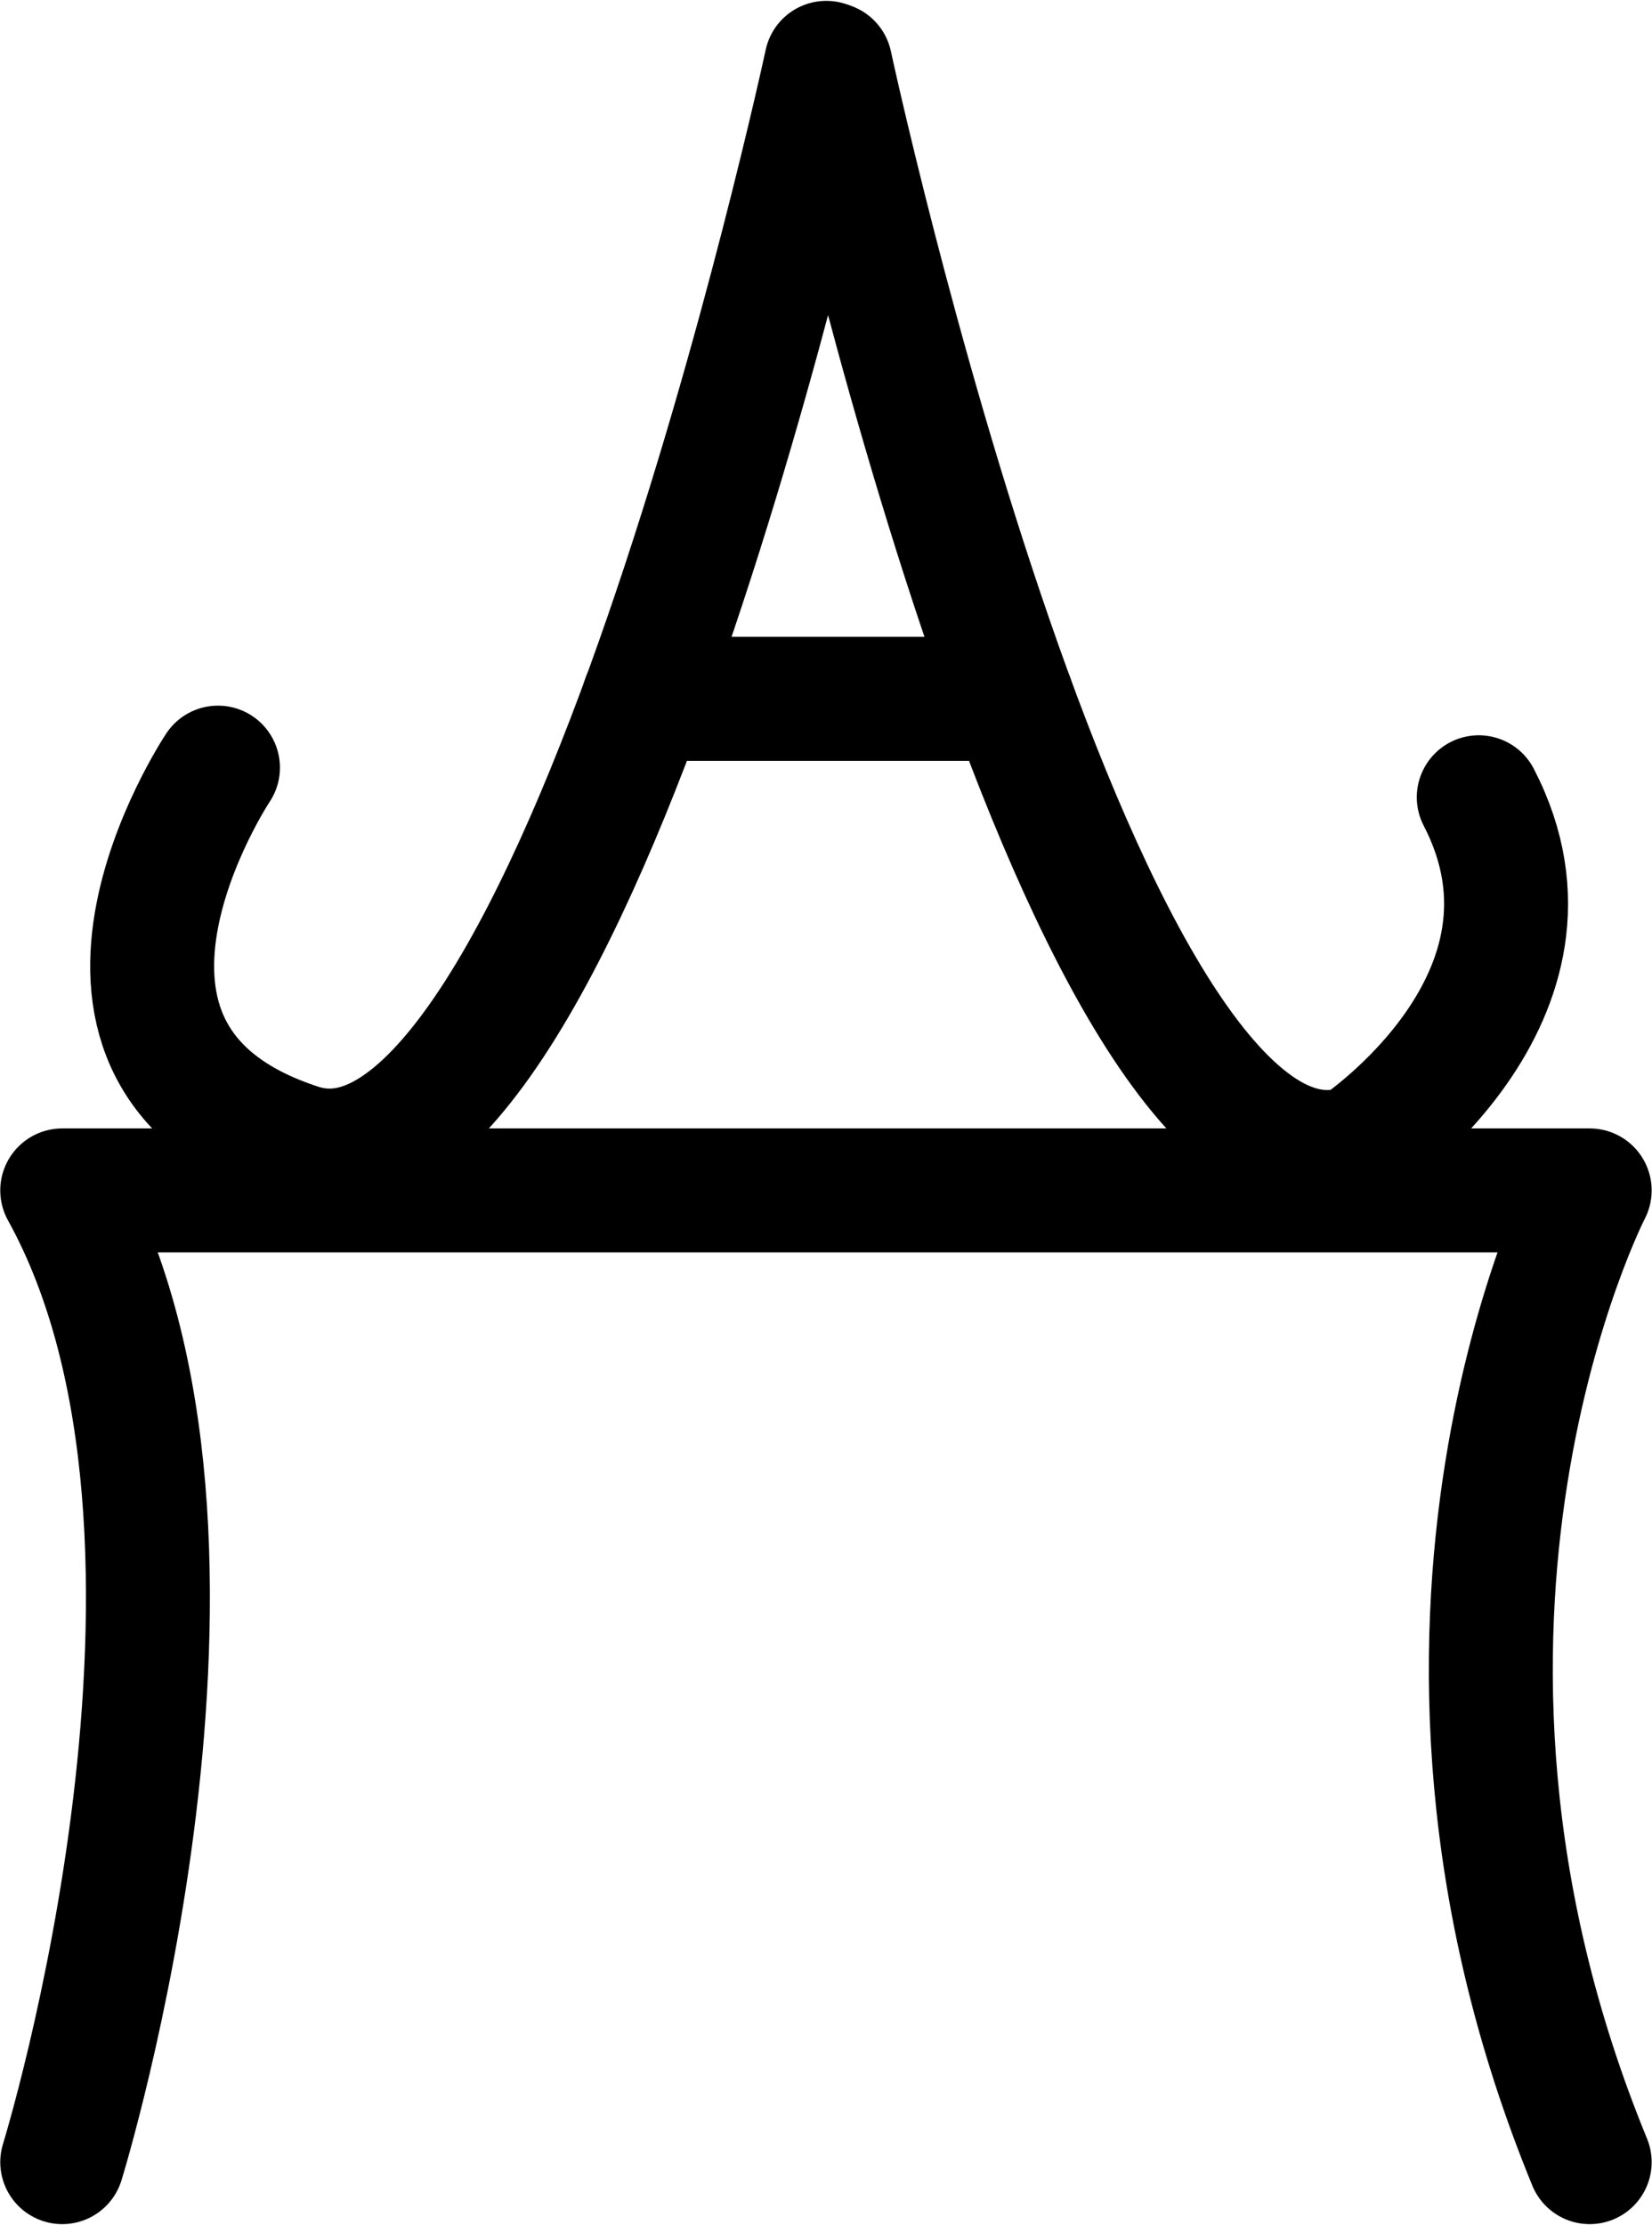 <?xml version="1.0" encoding="UTF-8" standalone="no"?>
<svg
   xmlns:dc="http://purl.org/dc/elements/1.1/"
   xmlns:cc="http://creativecommons.org/ns#"
   xmlns:rdf="http://www.w3.org/1999/02/22-rdf-syntax-ns#"
   xmlns:svg="http://www.w3.org/2000/svg"
   xmlns="http://www.w3.org/2000/svg"
   xmlns:sodipodi="http://sodipodi.sourceforge.net/DTD/sodipodi-0.dtd"
   xmlns:inkscape="http://www.inkscape.org/namespaces/inkscape"
   id="Export"
   viewBox="0 0 266.578 358.915"
   version="1.1"
   sodipodi:docname="monogram.bop.132var.svg"
   width="266.578"
   height="358.915"
   inkscape:version="0.92.5 (2060ec1f9f, 2020-04-08)">
  <sodipodi:namedview
     pagecolor="#ffffff"
     bordercolor="#666666"
     borderopacity="1"
     objecttolerance="10"
     gridtolerance="10"
     guidetolerance="10"
     inkscape:pageopacity="0"
     inkscape:pageshadow="2"
     inkscape:window-width="632"
     inkscape:window-height="450"
     id="namedview17"
     showgrid="false"
     inkscape:zoom="0.44277674"
     inkscape:cx="121.02282"
     inkscape:cy="177.6361"
     inkscape:window-x="88"
     inkscape:window-y="27"
     inkscape:window-maximized="0"
     inkscape:current-layer="Export" />
  <defs
     id="defs4">
    <style
       id="style2">.cls-1{fill:none;stroke:#000;stroke-linecap:round;stroke-linejoin:round;stroke-width:20px;}</style>
  </defs>
  <title
     id="title6">Bop.132var</title>
  <path
     class="cls-1"
     d="m 10.043,348.779 c 0,0 31.11,-100.51 0,-156.75 H 256.523 c 0,0 -35.9,69.4 0,156.75"
     id="path8"
     inkscape:connector-curvature="0"
     style="fill:none;stroke:#000000;stroke-width:20px;stroke-linecap:round;stroke-linejoin:round" />
  <path
     class="cls-1"
     d="m 35.173,123.829 c 0,0 -31.11,46.66 13.16,61 44.27,14.34 85,-174.69 85,-174.69"
     id="path10"
     inkscape:connector-curvature="0"
     style="fill:none;stroke:#000000;stroke-width:20px;stroke-linecap:round;stroke-linejoin:round" />
  <path
     class="cls-1"
     d="m 133.983,10.369 c 0,0 40.69,189 85,174.69 0,0 36.39,-24.14 19.64,-56.45"
     id="path12"
     inkscape:connector-curvature="0"
     style="fill:none;stroke:#000000;stroke-width:20px;stroke-linecap:round;stroke-linejoin:round" />
  <line
     class="cls-1"
     x1="103.903"
     y1="112.729"
     x2="163.293"
     y2="112.729"
     id="line14"
     style="fill:none;stroke:#000000;stroke-width:20px;stroke-linecap:round;stroke-linejoin:round" />
</svg>
